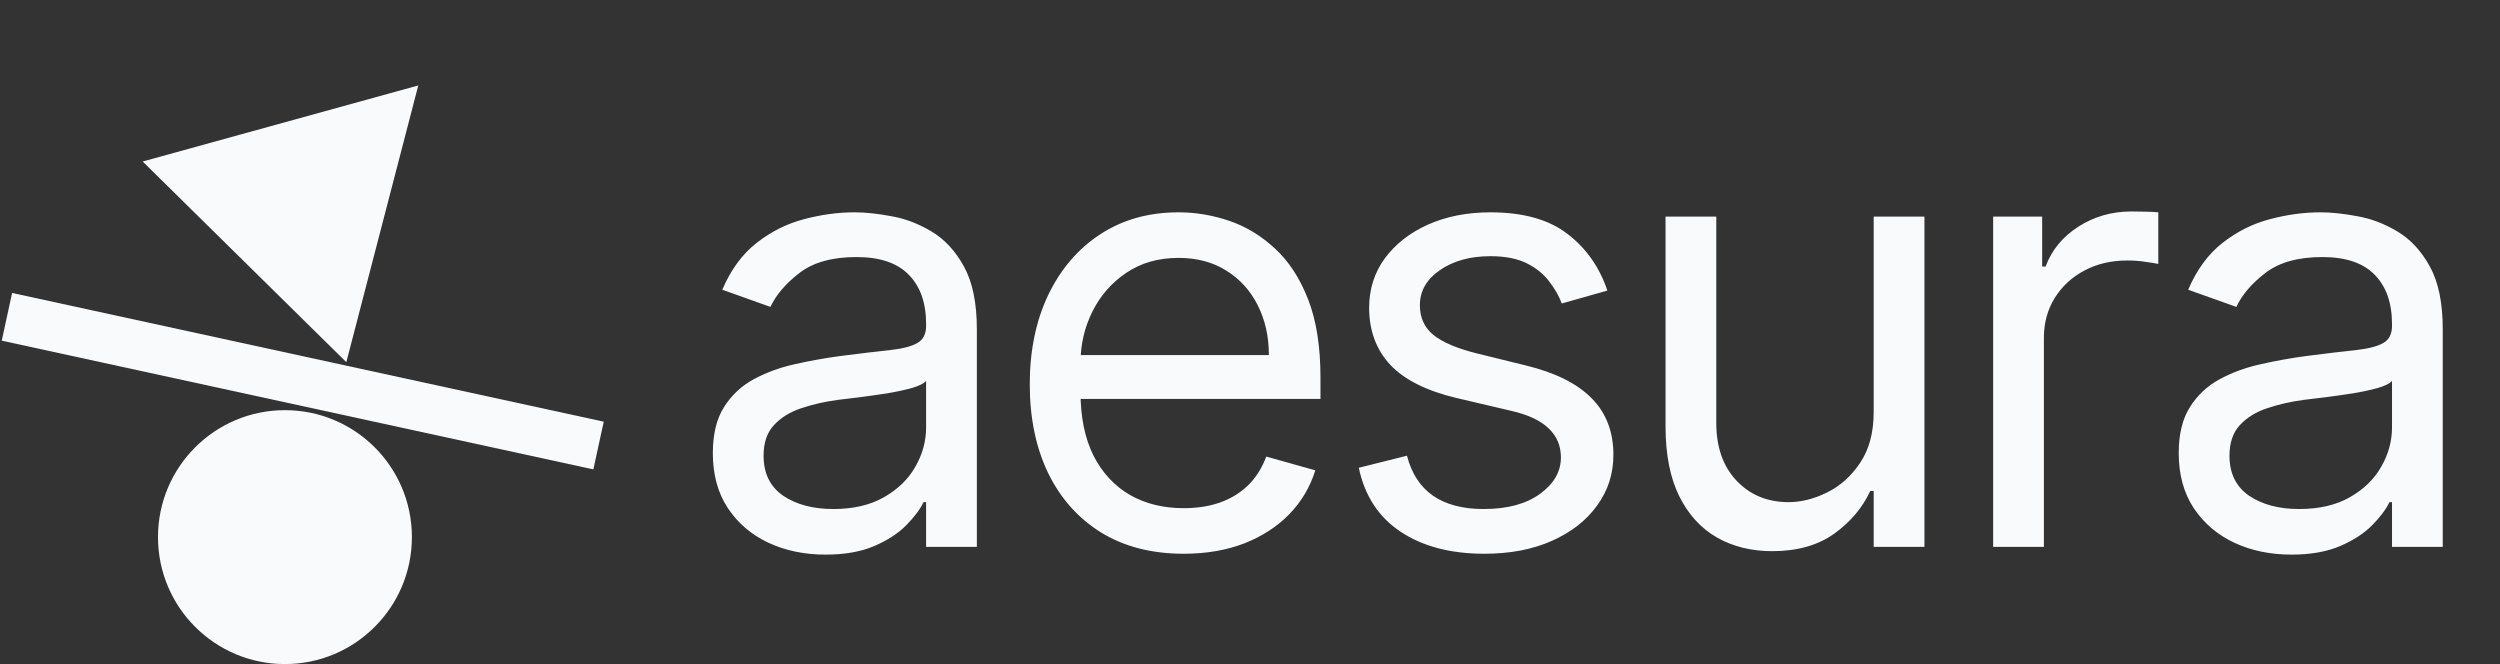 <svg width="128" height="34" viewBox="0 0 128 34" fill="none" xmlns="http://www.w3.org/2000/svg">
<rect x="0" y="0" width="128" height="34" fill="#333333" stroke="none"/>
<circle cx="14.589" cy="27.5" r="6.5" fill="#F8FAFC"/>
<rect x="30.38" y="24.033" width="31" height="2.5" transform="rotate(-167.725 30.38 24.033)" fill="#F8FAFC"/>
<path d="M17.732 18.543L7.304 8.269L21.416 4.375L17.732 18.543Z" fill="#F8FAFC"/>
<path d="M42.265 28.396C41.194 28.396 40.221 28.195 39.348 27.791C38.474 27.38 37.781 26.789 37.267 26.018C36.754 25.241 36.497 24.301 36.497 23.2C36.497 22.232 36.688 21.446 37.069 20.845C37.451 20.235 37.961 19.758 38.599 19.413C39.238 19.068 39.942 18.812 40.713 18.643C41.491 18.467 42.273 18.327 43.058 18.224C44.085 18.092 44.918 17.993 45.557 17.927C46.203 17.854 46.672 17.733 46.966 17.564C47.267 17.395 47.417 17.102 47.417 16.683V16.595C47.417 15.509 47.12 14.665 46.525 14.063C45.938 13.461 45.047 13.161 43.85 13.161C42.61 13.161 41.638 13.432 40.933 13.975C40.229 14.518 39.733 15.098 39.447 15.714L36.981 14.834C37.421 13.806 38.008 13.006 38.742 12.434C39.484 11.854 40.291 11.45 41.164 11.223C42.045 10.988 42.911 10.871 43.762 10.871C44.305 10.871 44.929 10.937 45.634 11.069C46.346 11.194 47.032 11.454 47.692 11.851C48.36 12.247 48.914 12.845 49.355 13.645C49.795 14.445 50.015 15.516 50.015 16.859V28H47.417V25.71H47.285C47.109 26.077 46.815 26.47 46.404 26.888C45.993 27.306 45.447 27.662 44.764 27.956C44.081 28.25 43.249 28.396 42.265 28.396ZM42.661 26.062C43.689 26.062 44.555 25.861 45.26 25.457C45.971 25.053 46.507 24.532 46.867 23.894C47.234 23.255 47.417 22.584 47.417 21.879V19.501C47.307 19.634 47.065 19.755 46.691 19.865C46.324 19.967 45.898 20.059 45.414 20.14C44.937 20.213 44.471 20.279 44.016 20.338C43.568 20.389 43.205 20.433 42.926 20.47C42.251 20.558 41.619 20.701 41.032 20.899C40.452 21.09 39.983 21.38 39.623 21.769C39.271 22.151 39.095 22.672 39.095 23.332C39.095 24.235 39.429 24.918 40.096 25.38C40.772 25.835 41.627 26.062 42.661 26.062ZM60.606 28.352C58.977 28.352 57.572 27.993 56.39 27.273C55.216 26.547 54.31 25.534 53.671 24.235C53.04 22.929 52.724 21.41 52.724 19.678C52.724 17.945 53.04 16.419 53.671 15.098C54.31 13.77 55.198 12.735 56.335 11.994C57.48 11.245 58.816 10.871 60.342 10.871C61.223 10.871 62.093 11.018 62.951 11.311C63.81 11.605 64.592 12.082 65.296 12.742C66.001 13.395 66.562 14.261 66.981 15.34C67.399 16.419 67.608 17.747 67.608 19.325V20.426H54.574V18.18H64.966C64.966 17.226 64.775 16.375 64.394 15.626C64.019 14.878 63.483 14.287 62.786 13.854C62.096 13.421 61.282 13.204 60.342 13.204C59.307 13.204 58.412 13.461 57.656 13.975C56.908 14.482 56.332 15.142 55.928 15.957C55.524 16.771 55.322 17.645 55.322 18.577V20.074C55.322 21.351 55.543 22.433 55.983 23.321C56.431 24.202 57.051 24.874 57.843 25.336C58.636 25.791 59.557 26.018 60.606 26.018C61.289 26.018 61.906 25.923 62.456 25.732C63.014 25.534 63.494 25.241 63.898 24.852C64.302 24.455 64.614 23.963 64.834 23.376L67.344 24.081C67.08 24.932 66.635 25.681 66.012 26.327C65.388 26.965 64.617 27.464 63.7 27.824C62.783 28.176 61.751 28.352 60.606 28.352ZM82.297 14.878L79.963 15.538C79.817 15.149 79.6 14.771 79.314 14.405C79.035 14.03 78.653 13.722 78.169 13.48C77.685 13.238 77.065 13.117 76.309 13.117C75.274 13.117 74.412 13.355 73.722 13.832C73.039 14.302 72.698 14.9 72.698 15.626C72.698 16.272 72.933 16.782 73.402 17.157C73.872 17.531 74.606 17.843 75.604 18.092L78.114 18.709C79.626 19.076 80.752 19.637 81.494 20.393C82.235 21.142 82.606 22.107 82.606 23.288C82.606 24.257 82.327 25.123 81.769 25.886C81.219 26.65 80.448 27.251 79.457 27.692C78.466 28.132 77.314 28.352 76 28.352C74.276 28.352 72.848 27.978 71.718 27.229C70.588 26.481 69.872 25.387 69.571 23.949L72.037 23.332C72.272 24.242 72.716 24.925 73.369 25.38C74.03 25.835 74.892 26.062 75.956 26.062C77.167 26.062 78.129 25.806 78.841 25.292C79.56 24.771 79.919 24.147 79.919 23.421C79.919 22.833 79.714 22.342 79.303 21.945C78.892 21.542 78.261 21.241 77.409 21.043L74.591 20.382C73.043 20.015 71.905 19.446 71.179 18.676C70.46 17.898 70.1 16.925 70.1 15.758C70.1 14.805 70.368 13.96 70.903 13.227C71.447 12.493 72.184 11.916 73.116 11.498C74.056 11.08 75.12 10.871 76.309 10.871C77.982 10.871 79.296 11.238 80.25 11.972C81.211 12.706 81.894 13.674 82.297 14.878ZM95.933 21.087V11.091H98.531V28H95.933V25.138H95.756C95.36 25.996 94.744 26.727 93.907 27.328C93.07 27.923 92.013 28.22 90.737 28.22C89.68 28.22 88.74 27.989 87.918 27.527C87.096 27.057 86.451 26.352 85.981 25.413C85.511 24.466 85.276 23.274 85.276 21.835V11.091H87.874V21.659C87.874 22.892 88.219 23.875 88.909 24.609C89.606 25.343 90.494 25.71 91.573 25.71C92.219 25.71 92.876 25.545 93.544 25.215C94.219 24.885 94.784 24.378 95.239 23.696C95.701 23.013 95.933 22.143 95.933 21.087ZM102.049 28V11.091H104.559V13.645H104.735C105.043 12.808 105.601 12.129 106.408 11.608C107.216 11.087 108.126 10.827 109.138 10.827C109.329 10.827 109.568 10.83 109.854 10.838C110.14 10.845 110.357 10.856 110.504 10.871V13.513C110.415 13.491 110.214 13.458 109.898 13.414C109.59 13.362 109.263 13.337 108.918 13.337C108.096 13.337 107.362 13.509 106.717 13.854C106.078 14.192 105.572 14.661 105.197 15.263C104.83 15.858 104.647 16.537 104.647 17.3V28H102.049ZM117.319 28.396C116.248 28.396 115.275 28.195 114.402 27.791C113.528 27.38 112.835 26.789 112.321 26.018C111.807 25.241 111.551 24.301 111.551 23.2C111.551 22.232 111.741 21.446 112.123 20.845C112.505 20.235 113.015 19.758 113.653 19.413C114.292 19.068 114.996 18.812 115.767 18.643C116.545 18.467 117.326 18.327 118.112 18.224C119.139 18.092 119.972 17.993 120.611 17.927C121.256 17.854 121.726 17.733 122.02 17.564C122.321 17.395 122.471 17.102 122.471 16.683V16.595C122.471 15.509 122.174 14.665 121.579 14.063C120.992 13.461 120.101 13.161 118.904 13.161C117.664 13.161 116.692 13.432 115.987 13.975C115.282 14.518 114.787 15.098 114.501 15.714L112.035 14.834C112.475 13.806 113.062 13.006 113.796 12.434C114.538 11.854 115.345 11.45 116.218 11.223C117.099 10.988 117.965 10.871 118.816 10.871C119.359 10.871 119.983 10.937 120.688 11.069C121.4 11.194 122.086 11.454 122.746 11.851C123.414 12.247 123.968 12.845 124.409 13.645C124.849 14.445 125.069 15.516 125.069 16.859V28H122.471V25.71H122.339C122.163 26.077 121.869 26.47 121.458 26.888C121.047 27.306 120.501 27.662 119.818 27.956C119.135 28.25 118.302 28.396 117.319 28.396ZM117.715 26.062C118.743 26.062 119.609 25.861 120.313 25.457C121.025 25.053 121.561 24.532 121.921 23.894C122.288 23.255 122.471 22.584 122.471 21.879V19.501C122.361 19.634 122.119 19.755 121.744 19.865C121.378 19.967 120.952 20.059 120.467 20.14C119.99 20.213 119.524 20.279 119.069 20.338C118.622 20.389 118.258 20.433 117.98 20.47C117.304 20.558 116.673 20.701 116.086 20.899C115.506 21.09 115.037 21.38 114.677 21.769C114.325 22.151 114.149 22.672 114.149 23.332C114.149 24.235 114.483 24.918 115.15 25.38C115.826 25.835 116.681 26.062 117.715 26.062Z" fill="#F8FAFC"/>
</svg>

